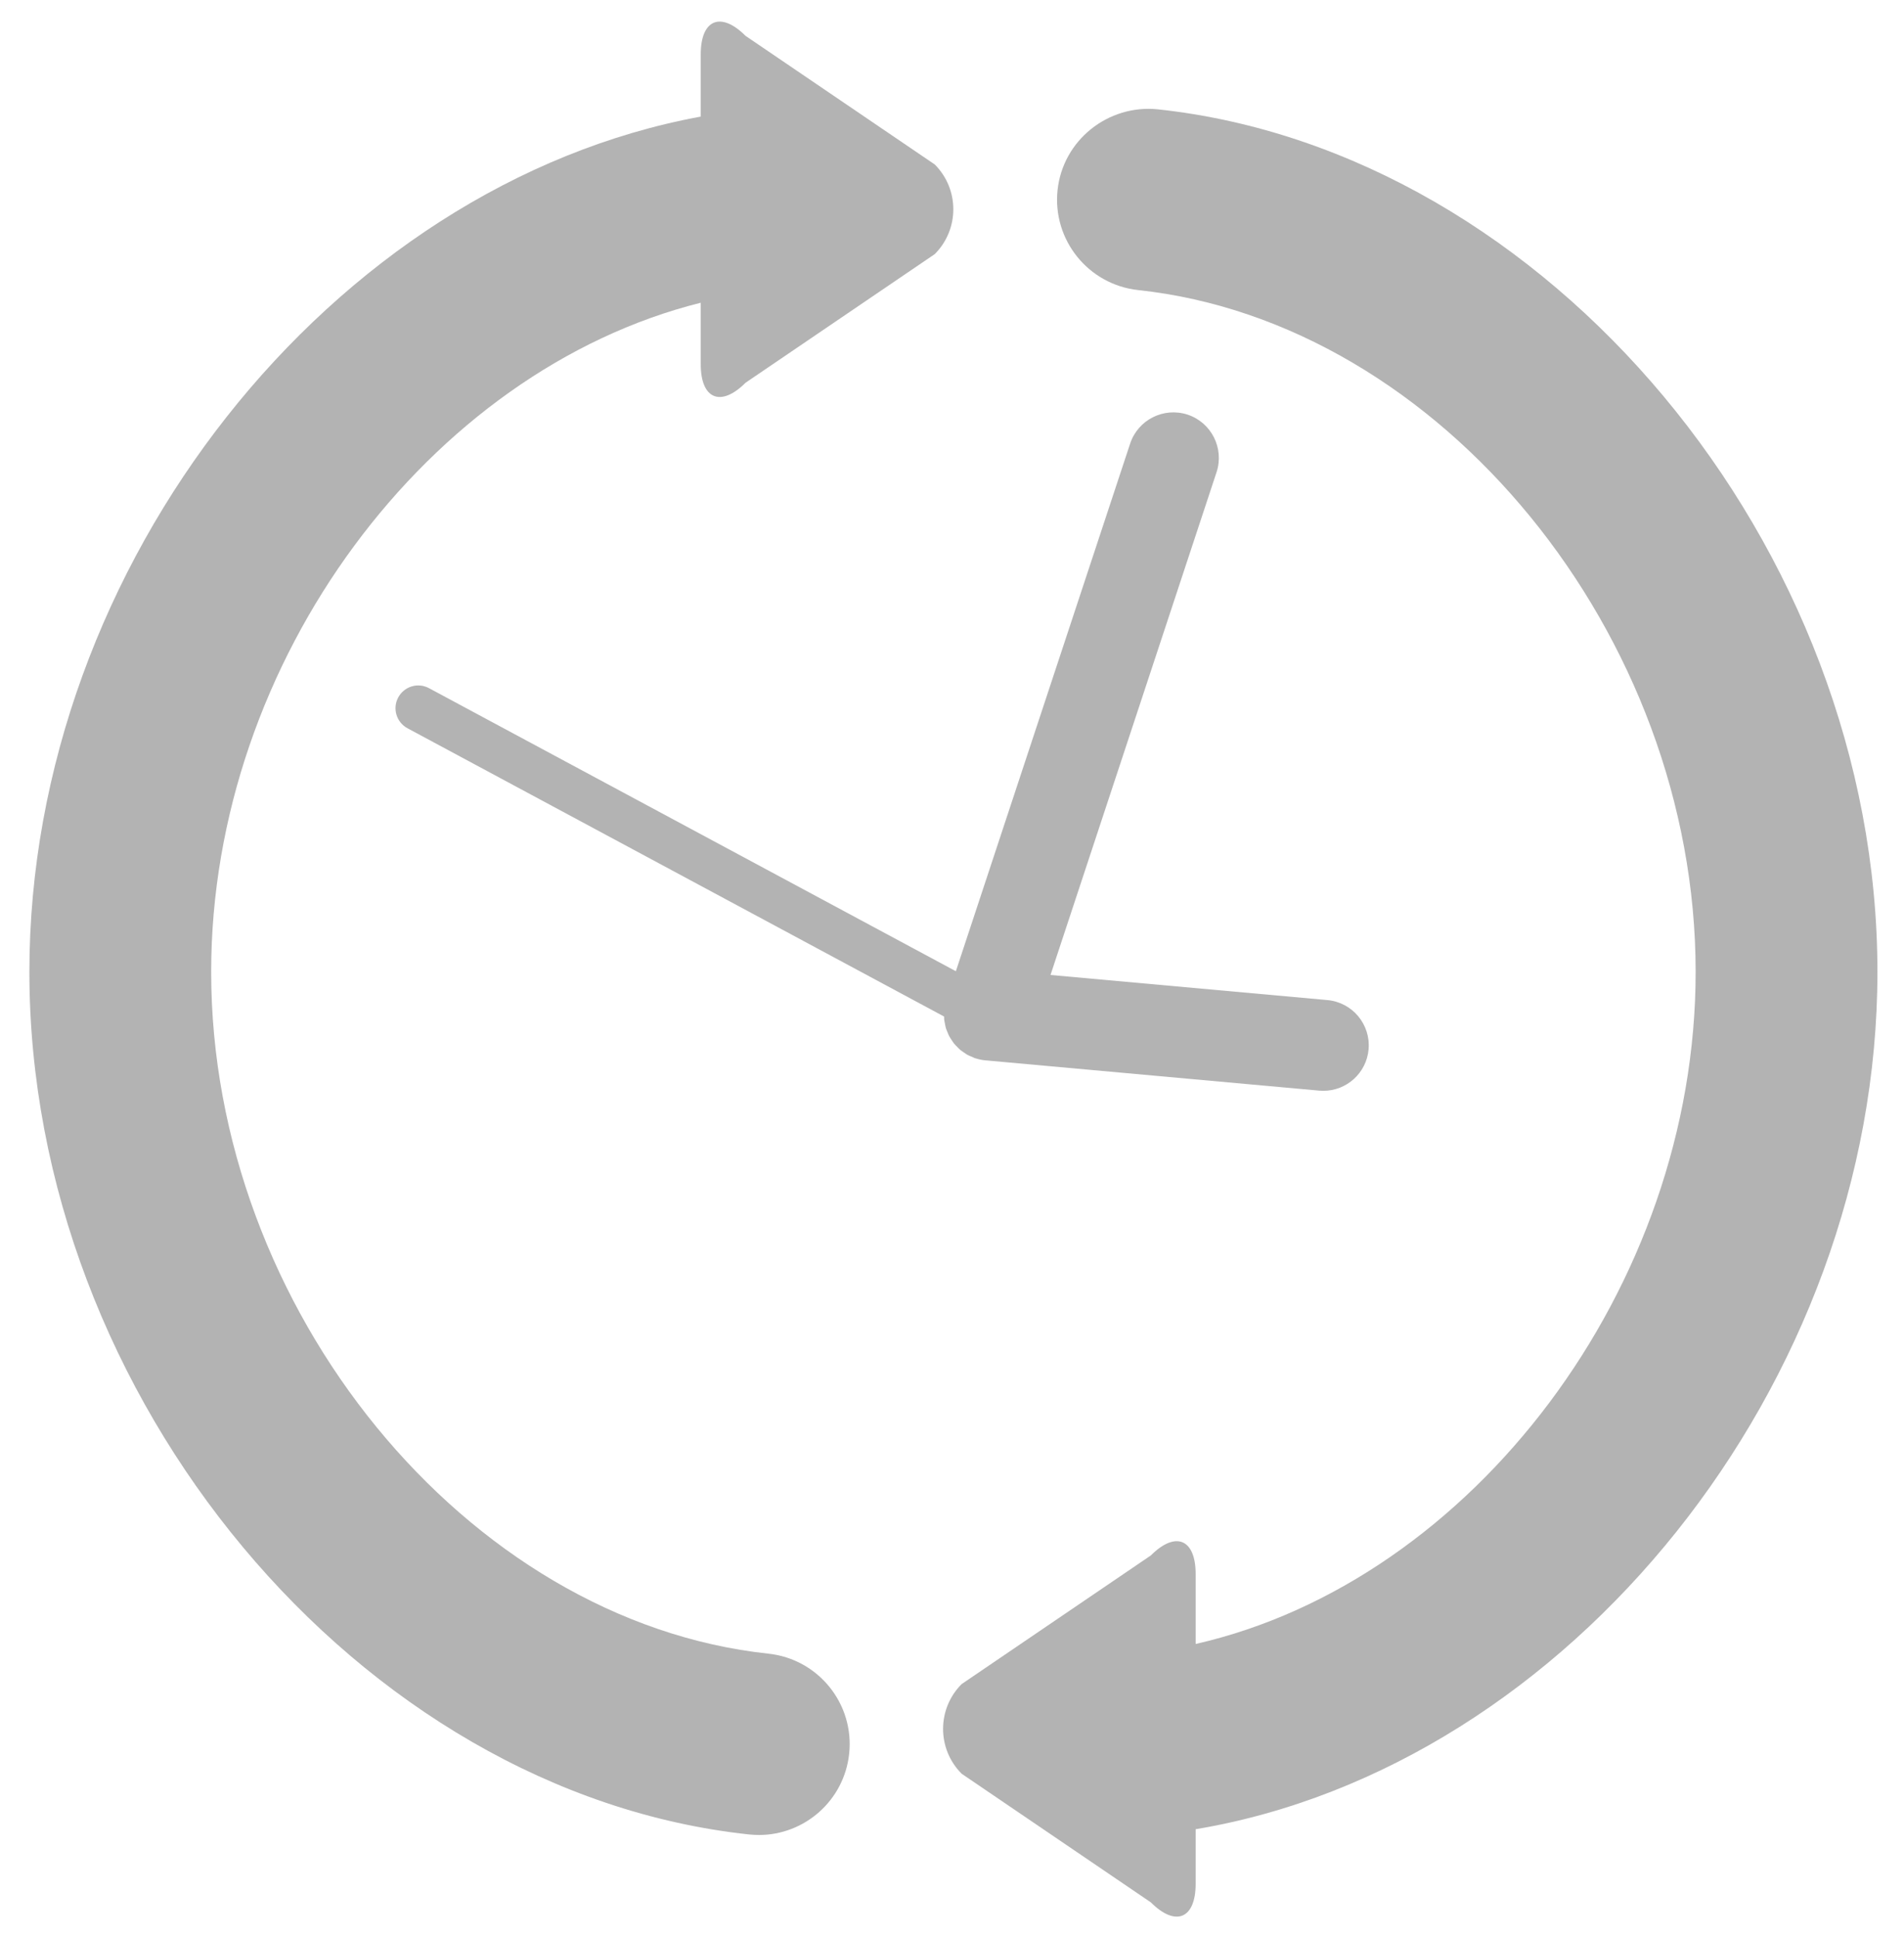 <?xml version="1.0" encoding="utf-8"?>
<!-- Generator: Adobe Illustrator 17.0.2, SVG Export Plug-In . SVG Version: 6.00 Build 0)  -->
<!DOCTYPE svg PUBLIC "-//W3C//DTD SVG 1.1//EN" "http://www.w3.org/Graphics/SVG/1.1/DTD/svg11.dtd">
<svg version="1.1" id="Layer_1" xmlns="http://www.w3.org/2000/svg" xmlns:xlink="http://www.w3.org/1999/xlink" x="0px" y="0px"
	 width="65px" height="66.125px" viewBox="0 0 65 66.125" enable-background="new 0 0 65 66.125" xml:space="preserve">
<g>
	<path fill="#B3B3B3" d="M40.543,14.153c-0.817-0.265-1.691,0.175-1.961,0.987l-5.95,18.012L14.645,23.49
		c-0.379-0.204-0.847-0.06-1.051,0.318c-0.202,0.376-0.061,0.847,0.318,1.051l18.318,9.84c0.001,0.034,0,0.068,0.003,0.101
		c0.004,0.046,0.016,0.089,0.024,0.133c0.01,0.054,0.019,0.108,0.034,0.16c0.014,0.048,0.035,0.092,0.054,0.138
		c0.019,0.047,0.036,0.094,0.06,0.139c0.023,0.043,0.052,0.083,0.078,0.124c0.028,0.042,0.054,0.086,0.086,0.126
		c0.03,0.037,0.065,0.07,0.098,0.104c0.036,0.037,0.07,0.076,0.111,0.11c0.038,0.032,0.082,0.06,0.124,0.089
		c0.04,0.028,0.08,0.058,0.123,0.082c0.049,0.027,0.103,0.048,0.156,0.069c0.037,0.016,0.07,0.036,0.109,0.049
		c0.005,0.002,0.009,0.001,0.014,0.002c0.107,0.034,0.216,0.059,0.332,0.069l11.399,1.034c0.048,0.004,0.095,0.006,0.143,0.006
		c0.793,0,1.47-0.606,1.543-1.411c0.077-0.853-0.551-1.608-1.405-1.686l-9.453-0.857l5.669-17.164
		C41.799,15.3,41.356,14.423,40.543,14.153z"/>
	<path fill="#B3B3B3" d="M25.574,62.618c0.112,0.011,0.223,0.018,0.334,0.018c1.565,0,2.911-1.181,3.081-2.773
		c0.182-1.704-1.052-3.233-2.755-3.416C15.921,55.342,7.209,44.685,7.209,33.175c0-10.636,7.445-20.526,16.713-22.841v2.097
		c0,1.195,0.685,1.478,1.53,0.634l6.459-4.391c0.845-0.845,0.845-2.215,0-3.06l-6.459-4.39c-0.845-0.845-1.53-0.562-1.53,0.634
		v2.122C11.337,6.292,1.003,19.248,1.003,33.175C1.003,47.707,12.254,61.191,25.574,62.618z"/>
	<path fill="#B3B3B3" d="M39.52,3.731c-1.69-0.17-3.233,1.051-3.416,2.755c-0.182,1.704,1.052,3.233,2.755,3.416
		c10.314,1.105,19.028,11.761,19.028,23.272c0,10.773-7.633,20.796-17.069,22.942v-2.388c0-1.195-0.685-1.479-1.53-0.634
		l-6.459,4.391c-0.845,0.845-0.845,2.215,0,3.06l6.459,4.391c0.845,0.845,1.53,0.562,1.53-0.634v-1.863
		c12.745-2.131,23.275-15.206,23.275-29.263C64.093,18.642,52.841,5.159,39.52,3.731z"/>
</g>
</svg>

